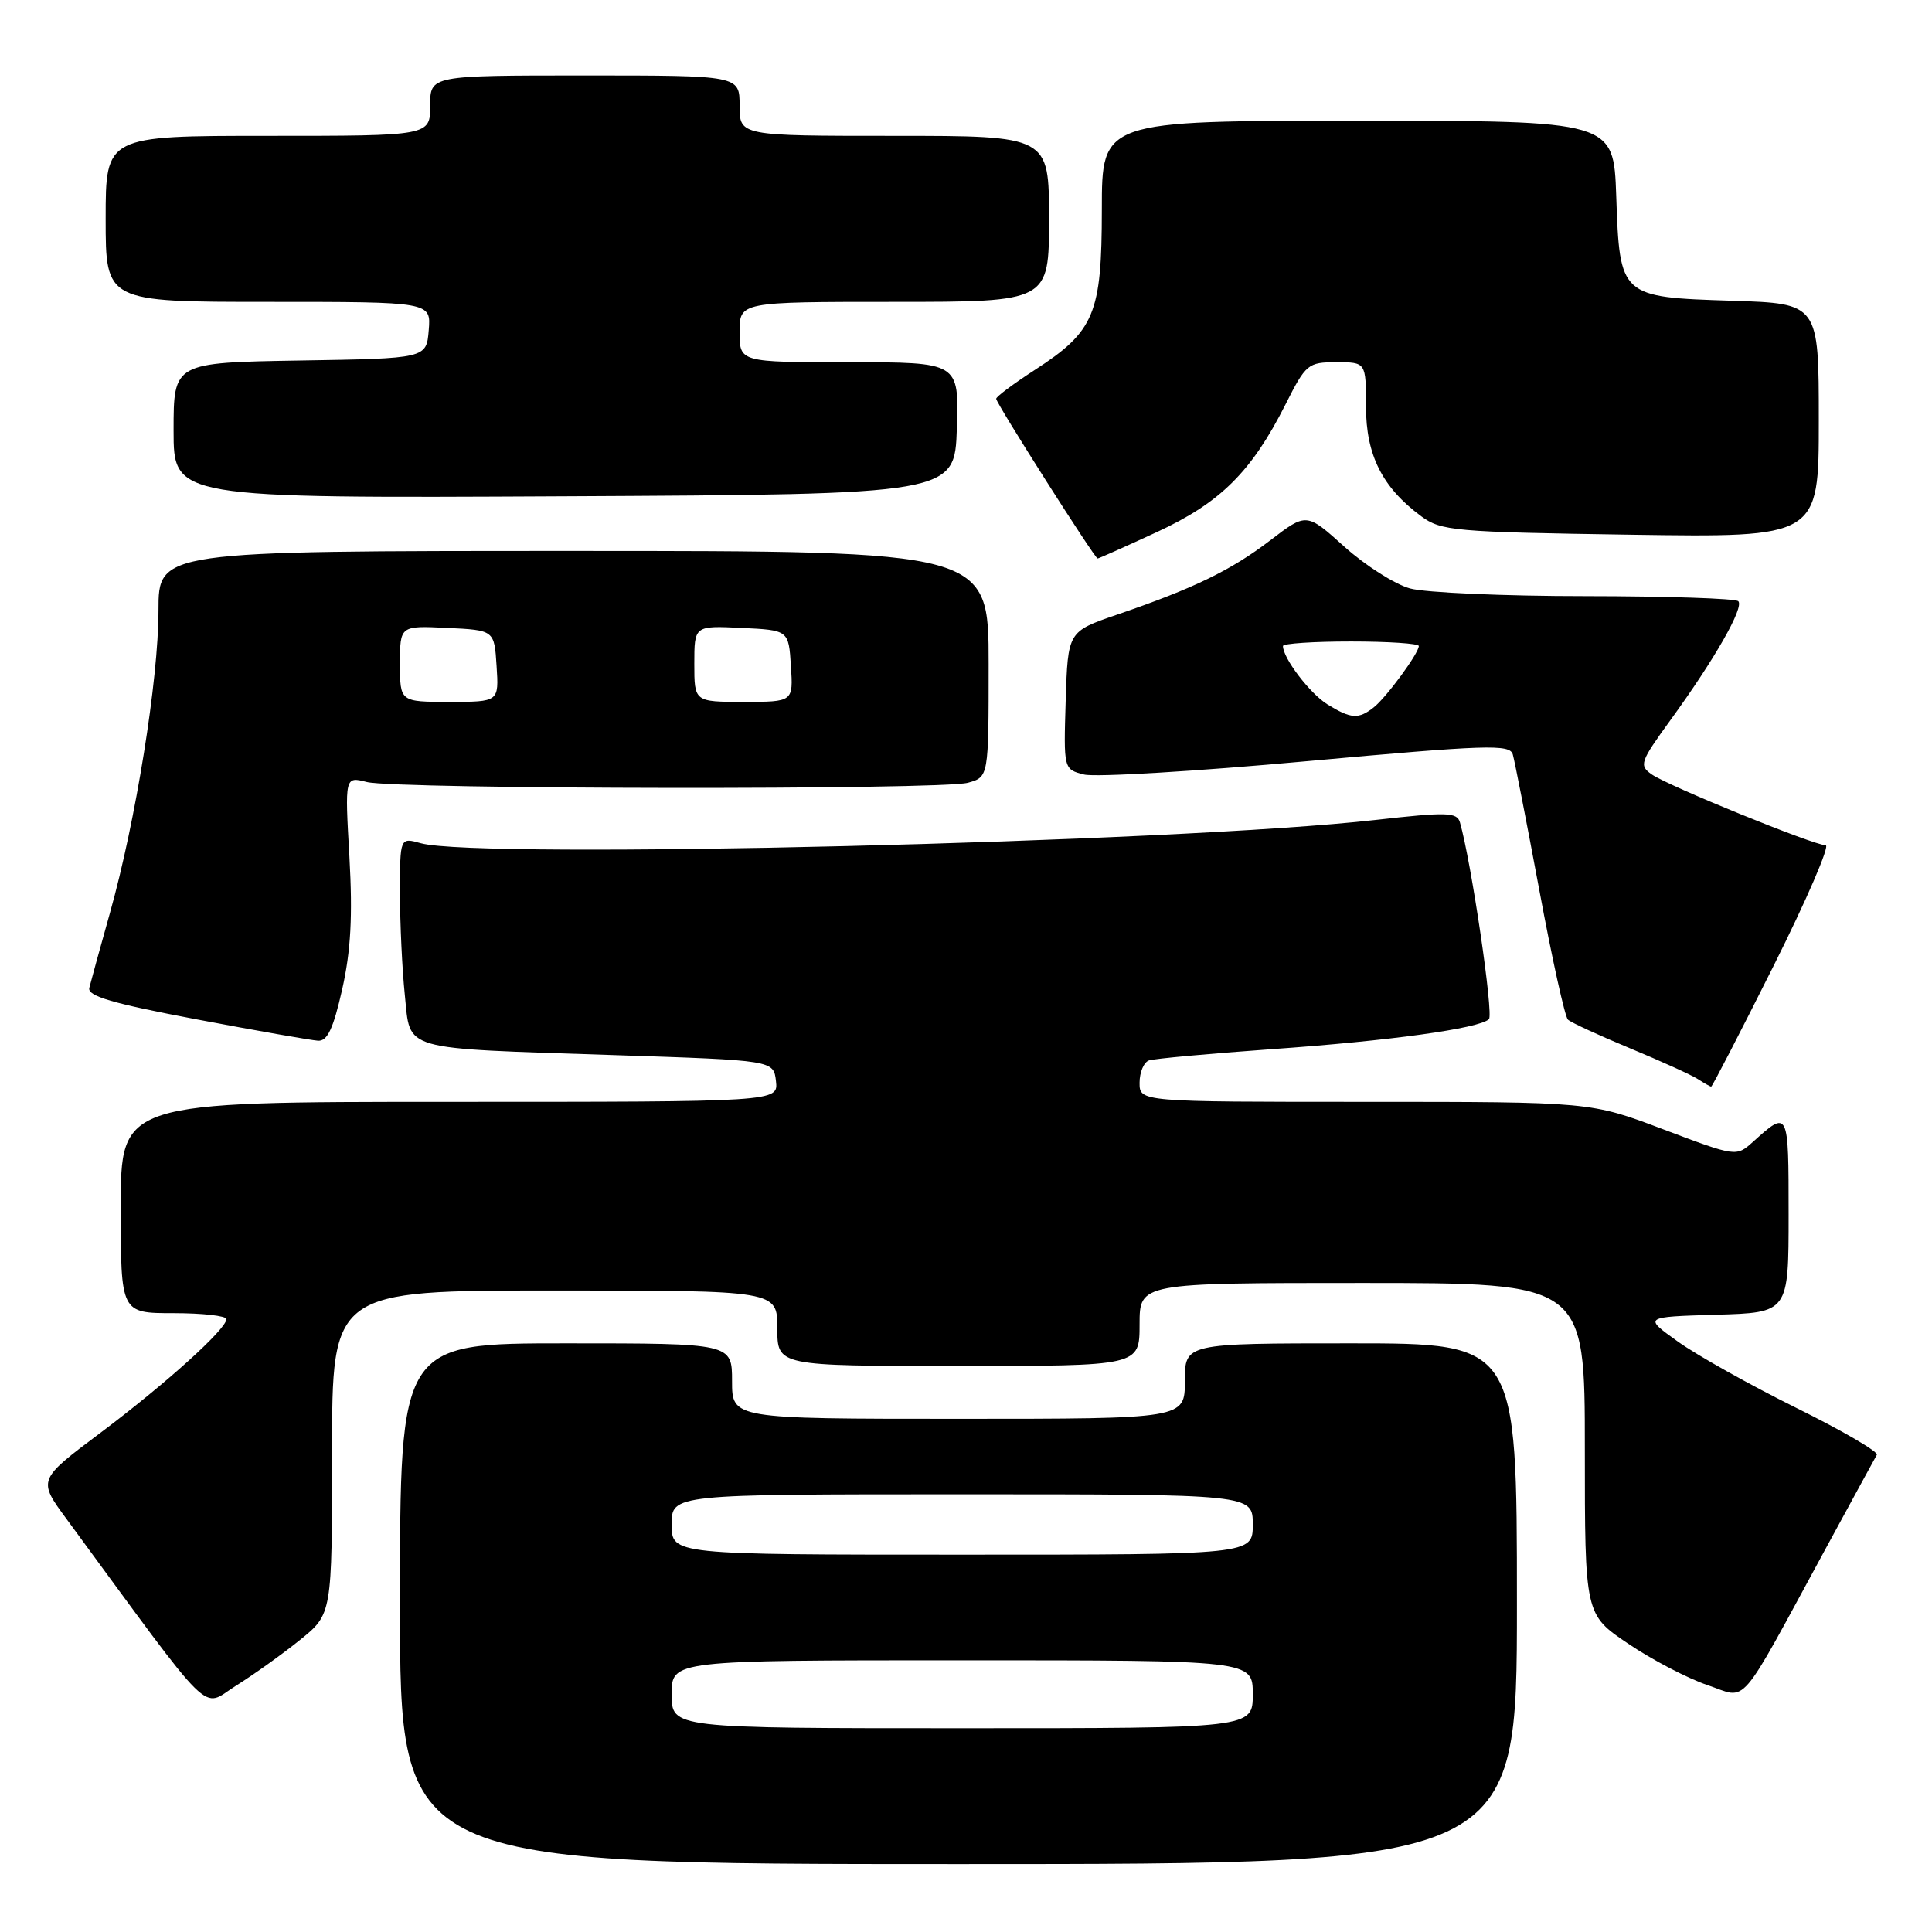<?xml version="1.0" encoding="UTF-8" standalone="no"?>
<!DOCTYPE svg PUBLIC "-//W3C//DTD SVG 1.1//EN" "http://www.w3.org/Graphics/SVG/1.1/DTD/svg11.dtd" >
<svg xmlns="http://www.w3.org/2000/svg" xmlns:xlink="http://www.w3.org/1999/xlink" version="1.1" viewBox="0 0 256 256">
 <g >
 <path fill="currentColor"
d=" M 201.00 212.50 C 201.00 178.00 201.00 178.00 179.00 178.00 C 157.00 178.00 157.00 178.00 157.00 183.00 C 157.00 188.00 157.00 188.00 127.00 188.00 C 97.00 188.00 97.00 188.00 97.00 183.00 C 97.00 178.00 97.00 178.00 75.00 178.00 C 53.00 178.00 53.00 178.00 53.00 212.50 C 53.00 247.00 53.00 247.00 127.00 247.00 C 201.00 247.00 201.00 247.00 201.00 212.50 Z  M 39.75 217.30 C 44.00 213.87 44.00 213.87 44.00 192.43 C 44.00 171.00 44.00 171.00 73.50 171.00 C 103.00 171.00 103.00 171.00 103.00 176.00 C 103.00 181.00 103.00 181.00 127.00 181.00 C 151.00 181.00 151.00 181.00 151.00 175.50 C 151.00 170.00 151.00 170.00 180.50 170.00 C 210.00 170.00 210.00 170.00 210.00 191.96 C 210.00 213.93 210.00 213.93 215.75 217.80 C 218.91 219.94 223.64 222.40 226.24 223.28 C 231.69 225.11 230.07 226.98 242.02 205.00 C 245.46 198.68 248.46 193.17 248.69 192.77 C 248.91 192.36 244.10 189.56 237.99 186.54 C 231.89 183.52 224.84 179.57 222.33 177.77 C 217.76 174.50 217.76 174.50 227.38 174.21 C 237.00 173.93 237.00 173.93 237.00 160.90 C 237.00 147.04 237.00 147.05 232.28 151.30 C 230.06 153.29 230.06 153.29 220.41 149.65 C 210.77 146.00 210.77 146.00 180.89 146.00 C 151.00 146.00 151.00 146.00 151.00 143.47 C 151.00 142.08 151.56 140.75 152.25 140.51 C 152.94 140.28 160.25 139.61 168.50 139.02 C 184.14 137.92 195.94 136.29 197.29 135.05 C 197.94 134.45 194.95 114.18 193.45 108.97 C 193.06 107.62 191.73 107.58 182.25 108.65 C 155.86 111.63 63.43 113.88 55.75 111.73 C 53.00 110.96 53.00 110.96 53.00 118.33 C 53.00 122.39 53.29 128.46 53.64 131.83 C 54.43 139.34 52.74 138.86 81.50 139.81 C 102.50 140.50 102.50 140.50 102.82 143.25 C 103.13 146.00 103.13 146.00 59.57 146.00 C 16.00 146.00 16.00 146.00 16.00 160.00 C 16.00 174.00 16.00 174.00 23.00 174.00 C 26.85 174.00 30.00 174.36 30.00 174.79 C 30.00 176.11 21.98 183.35 13.25 189.90 C 5.00 196.09 5.00 196.09 8.83 201.29 C 28.80 228.48 26.58 226.29 31.26 223.37 C 33.59 221.92 37.41 219.19 39.75 217.30 Z  M 235.00 128.00 C 239.41 119.20 242.51 112.00 241.91 112.00 C 240.34 112.00 221.04 104.14 218.86 102.61 C 217.16 101.42 217.32 100.96 221.34 95.42 C 227.22 87.33 231.13 80.47 230.33 79.66 C 229.97 79.30 220.85 79.00 210.08 78.99 C 199.31 78.99 188.85 78.53 186.83 77.97 C 184.81 77.41 180.90 74.92 178.14 72.44 C 173.12 67.92 173.12 67.92 168.31 71.60 C 163.12 75.57 158.19 77.96 148.00 81.45 C 141.50 83.68 141.50 83.68 141.21 92.81 C 140.93 101.94 140.93 101.94 143.65 102.63 C 145.15 103.00 158.44 102.21 173.19 100.86 C 197.06 98.69 200.05 98.59 200.45 99.96 C 200.70 100.81 202.28 108.91 203.97 117.96 C 205.65 127.02 207.36 134.74 207.76 135.11 C 208.17 135.49 211.88 137.20 216.00 138.91 C 220.12 140.62 224.18 142.46 225.00 143.00 C 225.82 143.53 226.61 143.98 226.74 143.98 C 226.88 143.99 230.59 136.80 235.00 128.00 Z  M 45.34 131.10 C 46.49 126.00 46.74 121.42 46.30 113.54 C 45.69 102.88 45.69 102.88 48.60 103.62 C 52.45 104.60 124.72 104.69 128.25 103.72 C 131.00 102.96 131.00 102.96 131.00 87.98 C 131.00 73.00 131.00 73.00 76.00 73.00 C 21.00 73.00 21.00 73.00 21.00 80.87 C 21.00 90.05 17.98 108.86 14.56 121.00 C 13.25 125.67 12.02 130.14 11.83 130.91 C 11.58 131.99 14.94 132.97 26.00 135.06 C 33.98 136.57 41.24 137.84 42.14 137.90 C 43.38 137.98 44.17 136.29 45.34 131.10 Z  M 153.27 70.51 C 161.71 66.61 165.82 62.53 170.33 53.60 C 173.04 48.23 173.31 48.00 177.08 48.00 C 181.00 48.00 181.00 48.00 181.00 53.85 C 181.00 60.29 183.15 64.58 188.31 68.40 C 190.95 70.35 192.68 70.50 216.06 70.85 C 241.00 71.22 241.00 71.22 241.00 55.72 C 241.00 40.22 241.00 40.22 229.53 39.85 C 214.66 39.38 214.62 39.34 214.16 25.97 C 213.81 16.00 213.81 16.00 179.91 16.00 C 146.00 16.00 146.00 16.00 146.00 27.75 C 145.99 41.61 145.04 43.89 137.10 49.03 C 134.29 50.85 132.00 52.56 132.00 52.84 C 132.00 53.45 145.06 74.00 145.44 74.00 C 145.60 74.00 149.12 72.43 153.27 70.51 Z  M 126.79 56.75 C 127.08 48.00 127.08 48.00 112.54 48.00 C 98.00 48.00 98.00 48.00 98.00 44.00 C 98.00 40.00 98.00 40.00 118.50 40.00 C 139.00 40.00 139.00 40.00 139.00 29.00 C 139.00 18.00 139.00 18.00 118.50 18.00 C 98.00 18.00 98.00 18.00 98.00 14.00 C 98.00 10.00 98.00 10.00 77.50 10.00 C 57.00 10.00 57.00 10.00 57.00 14.00 C 57.00 18.00 57.00 18.00 35.50 18.00 C 14.00 18.00 14.00 18.00 14.00 29.00 C 14.00 40.00 14.00 40.00 35.56 40.00 C 57.12 40.00 57.12 40.00 56.81 43.75 C 56.50 47.50 56.50 47.50 39.75 47.77 C 23.00 48.05 23.00 48.05 23.00 57.03 C 23.00 66.02 23.00 66.02 74.75 65.76 C 126.50 65.50 126.50 65.50 126.79 56.75 Z  M 89.00 224.50 C 89.00 220.00 89.00 220.00 127.50 220.00 C 166.00 220.00 166.00 220.00 166.00 224.50 C 166.00 229.00 166.00 229.00 127.50 229.00 C 89.00 229.00 89.00 229.00 89.00 224.50 Z  M 89.00 202.00 C 89.00 198.00 89.00 198.00 127.50 198.00 C 166.00 198.00 166.00 198.00 166.00 202.00 C 166.00 206.00 166.00 206.00 127.50 206.00 C 89.00 206.00 89.00 206.00 89.00 202.00 Z  M 175.87 93.32 C 173.55 91.87 170.00 87.21 170.00 85.60 C 170.00 85.27 174.05 85.00 179.00 85.00 C 183.95 85.00 188.00 85.27 188.00 85.60 C 188.00 86.55 183.72 92.39 182.04 93.72 C 180.01 95.33 179.01 95.26 175.87 93.32 Z  M 53.00 87.95 C 53.00 82.90 53.00 82.90 59.25 83.20 C 65.50 83.50 65.50 83.50 65.80 88.25 C 66.11 93.00 66.11 93.00 59.55 93.00 C 53.00 93.00 53.00 93.00 53.00 87.95 Z  M 92.00 87.95 C 92.00 82.90 92.00 82.90 98.25 83.20 C 104.50 83.50 104.50 83.50 104.80 88.25 C 105.11 93.00 105.11 93.00 98.55 93.00 C 92.00 93.00 92.00 93.00 92.00 87.95 Z "/>
</g>
</svg>